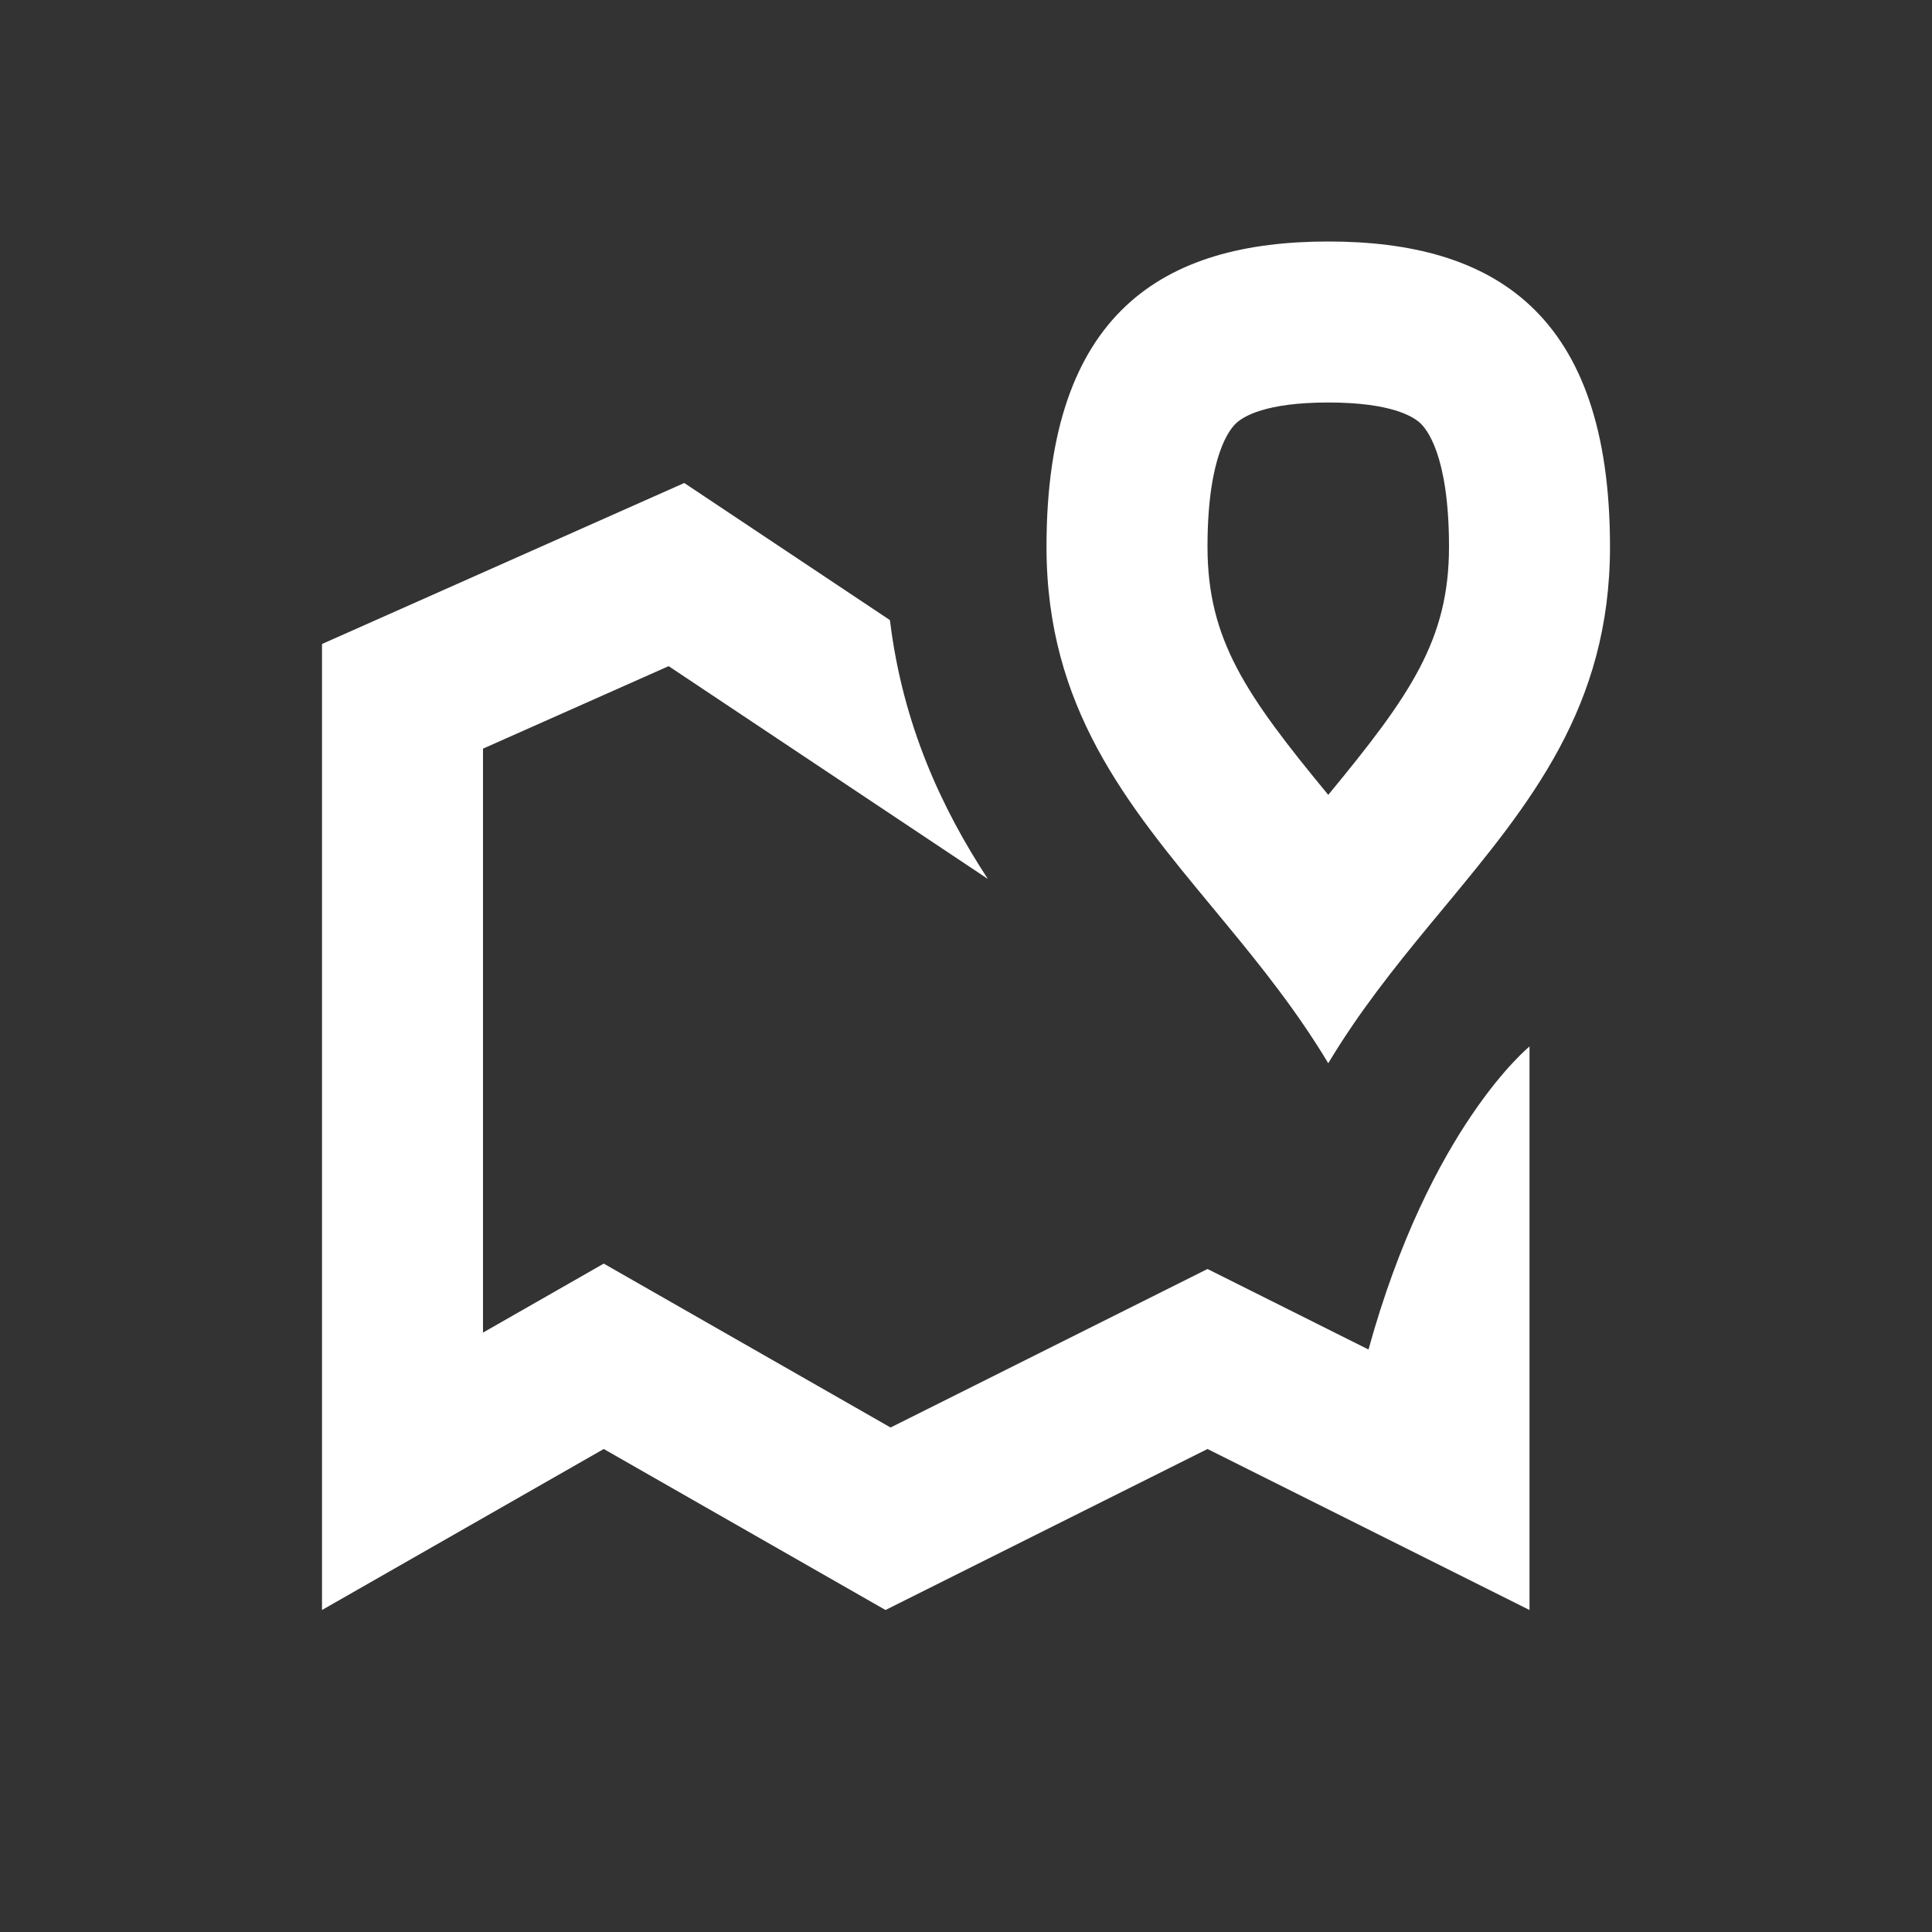 <svg width="24" height="24" viewBox="0 0 24 24" fill="none" xmlns="http://www.w3.org/2000/svg">
<rect x="0" y="0" width="24" height="24" fill="#333333" stroke="none"/>
<path fill-rule="evenodd" clip-rule="evenodd" d="M17.938 11.274C17.88 11.344 17.821 11.414 17.763 11.485C17.324 12.017 16.882 12.571 16.5 13.208C16.118 12.571 15.676 12.017 15.237 11.485C15.178 11.414 15.12 11.343 15.062 11.273C13.995 9.985 13 8.784 13 6.792C13 3.875 14.458 3 16.5 3C18.542 3 20 3.875 20 6.792C20 8.784 19.004 9.986 17.938 11.274ZM15 6.792C15 5.639 15.287 5.323 15.355 5.258C15.445 5.174 15.719 5 16.5 5C17.281 5 17.555 5.174 17.645 5.258C17.713 5.323 18 5.639 18 6.792C18 7.949 17.52 8.637 16.5 9.874C15.48 8.637 15 7.949 15 6.792Z" fill="white"/>
<path d="M11.055 7.703C11.214 9.012 11.706 10.055 12.271 10.918L8.306 8.275L6 9.3V16.554L7.5 15.697L11.063 17.733L15 15.764L17 16.764C17.763 14 19 13 19 13V20L15 18L11 20L7.5 18L4 20V8L8.5 6L11.055 7.703Z" fill="white"/>
</svg>
